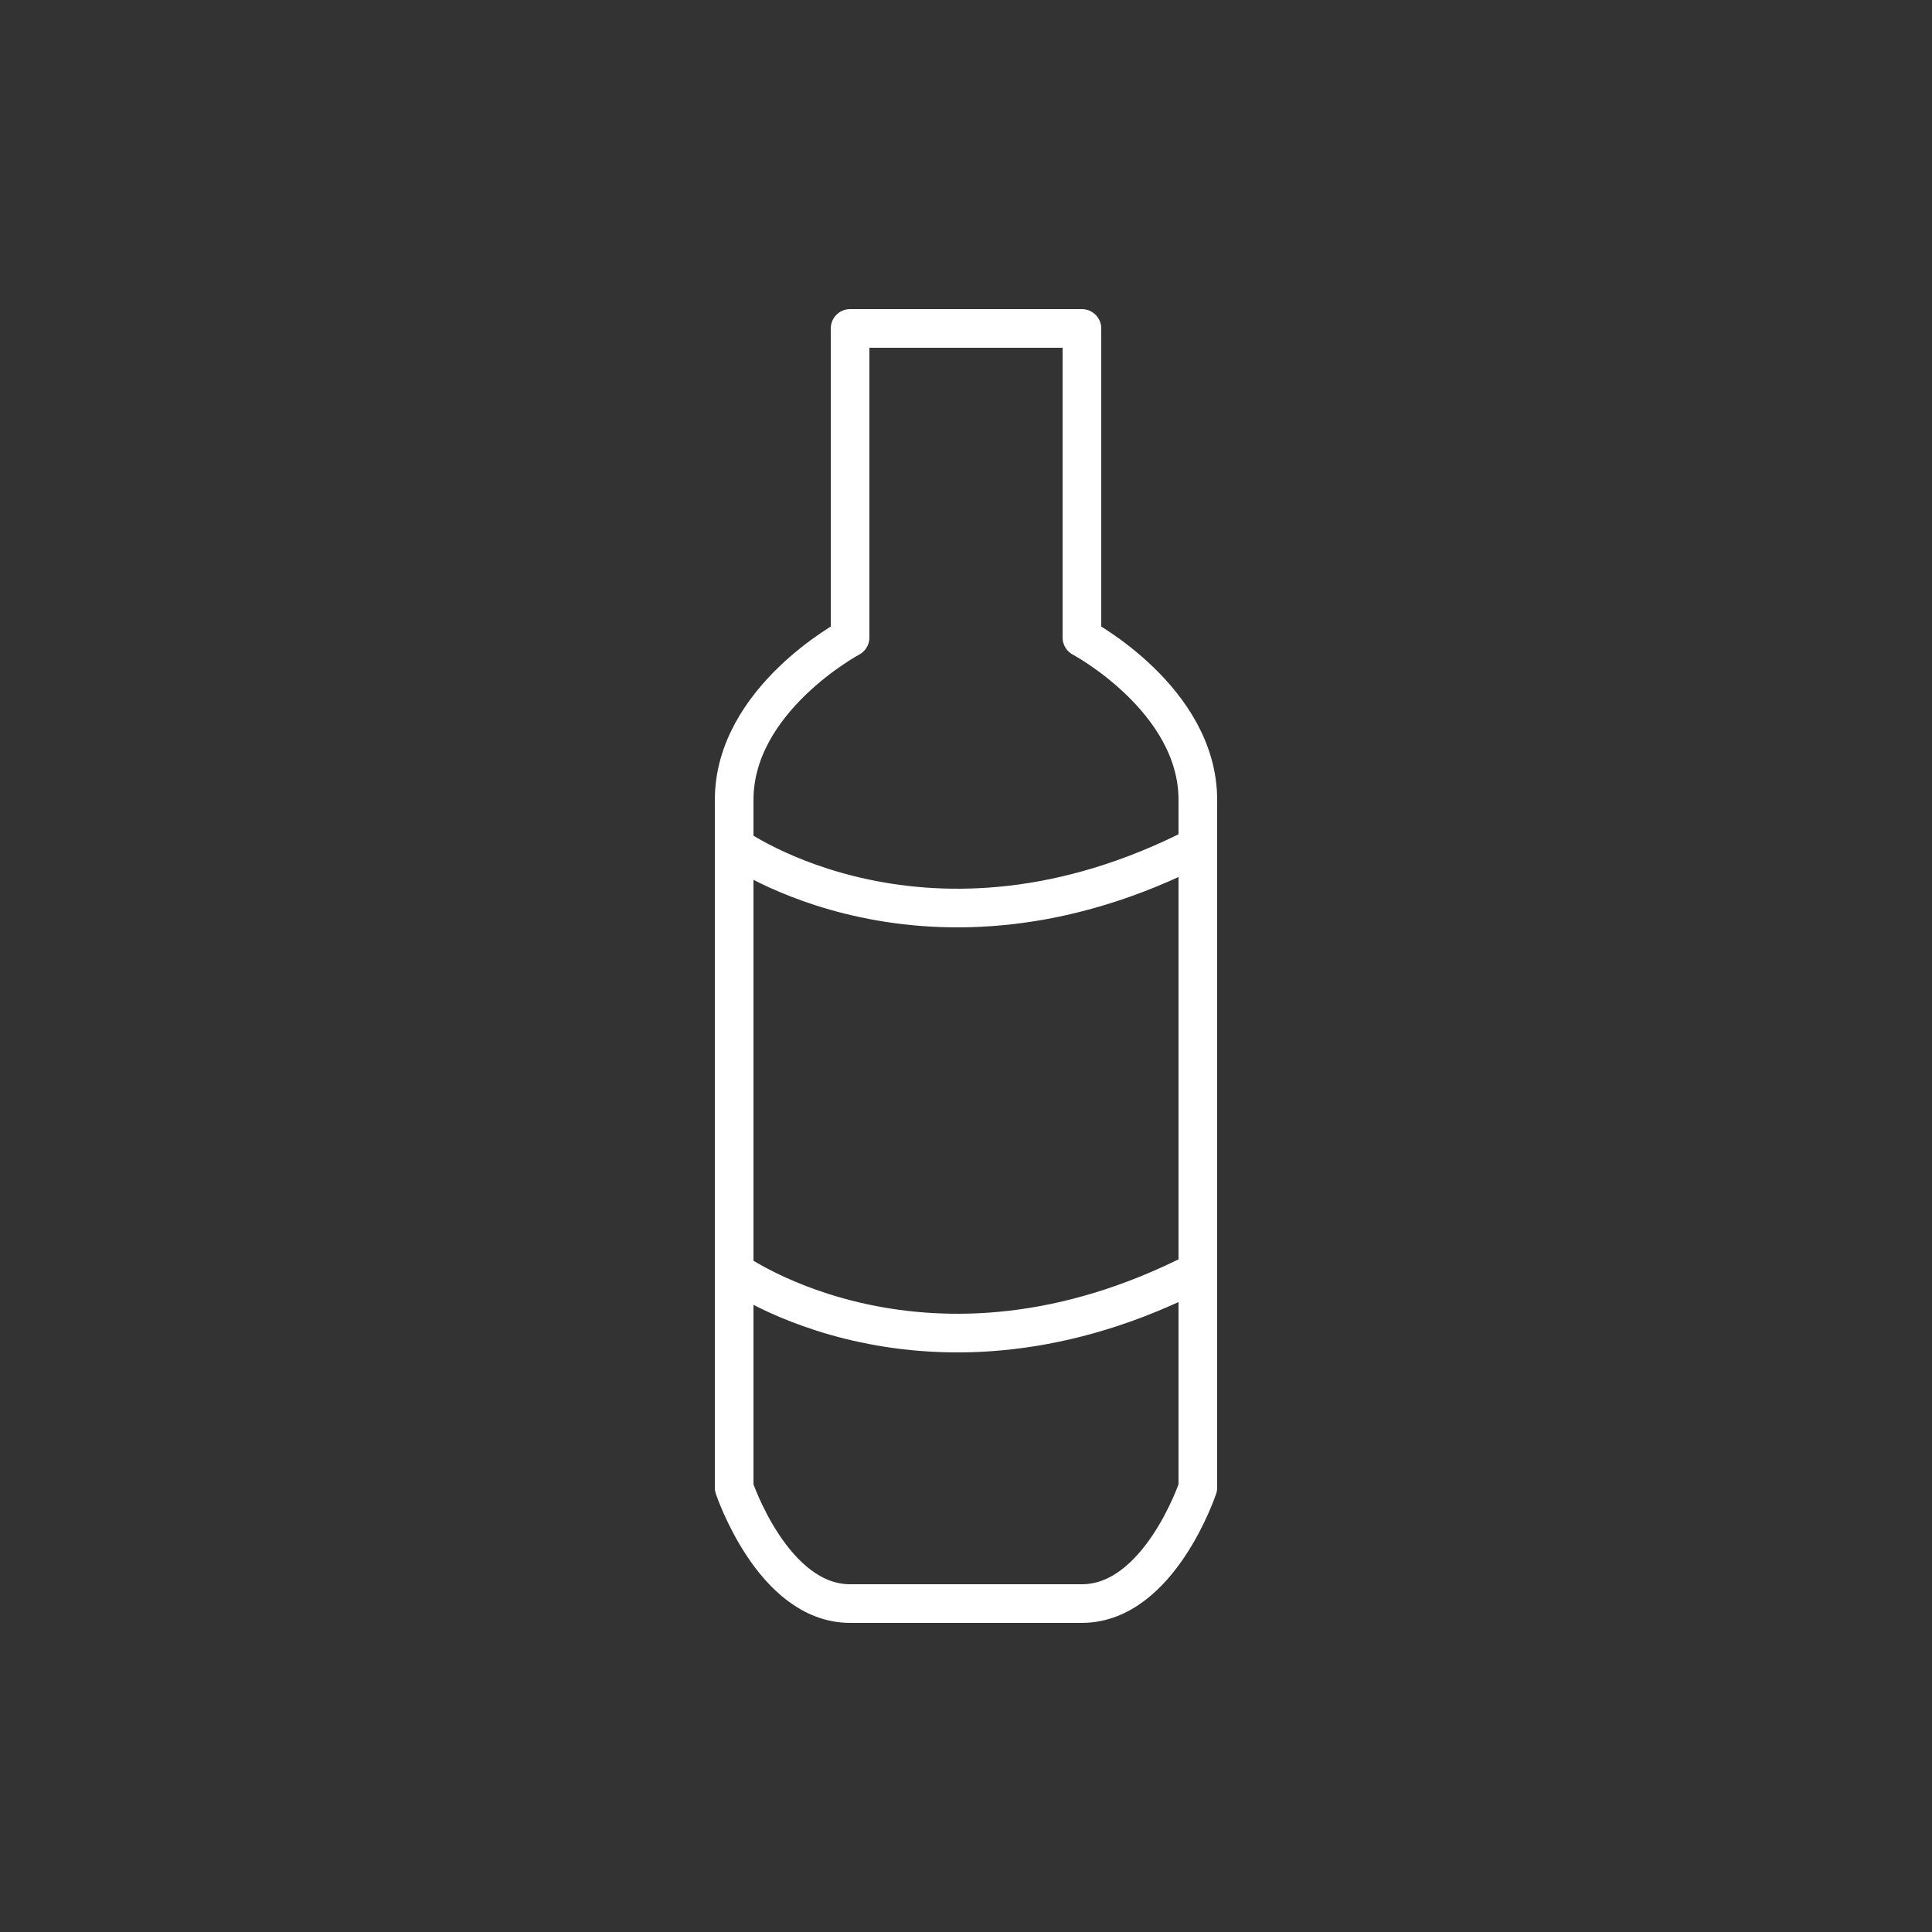 <?xml version="1.0" encoding="utf-8"?>
<!-- Generator: Adobe Illustrator 21.1.0, SVG Export Plug-In . SVG Version: 6.00 Build 0)  -->
<svg version="1.1" id="Layer_1" xmlns="http://www.w3.org/2000/svg" xmlns:xlink="http://www.w3.org/1999/xlink" x="0px" y="0px"
	 viewBox="0 0 50 50" style="enable-background:new 0 0 50 50;" xml:space="preserve">
<rect x="0" y="0" width="50" height="50" fill="#333333" stroke="none"/>
<style type="text/css">
	.st0{fill:none;stroke:#FFFFFF;stroke-linecap:round;stroke-linejoin:round;stroke-miterlimit:10;}
	.st1{fill:none;stroke:#8CC63F;stroke-width:2;stroke-linecap:round;stroke-linejoin:round;stroke-miterlimit:10;}
	.st2{fill:#8CC63F;stroke:#8CC63F;stroke-width:2;stroke-linecap:round;stroke-linejoin:round;stroke-miterlimit:10;}
	.st3{opacity:0.5;}
	.st4{opacity:0.25;}
	.st5{fill:#FFFFFF;}
</style>
<g>
	<g>
		<path class="st0" d="M26,8.5h-4v8c0,0-3,1.6-3,4.2v17.8c0,0,1,3,3,3h4"/>
		<path class="st0" d="M24,8.5h4v8c0,0,3,1.6,3,4.2v17.8c0,0-1,3-3,3h-4"/>
	</g>
	<path class="st0" d="M19,21.9c0,0,5,3.6,12,0"/>
	<path class="st0" d="M19,32.9c0,0,5,3.6,12,0"/>
</g>
</svg>
